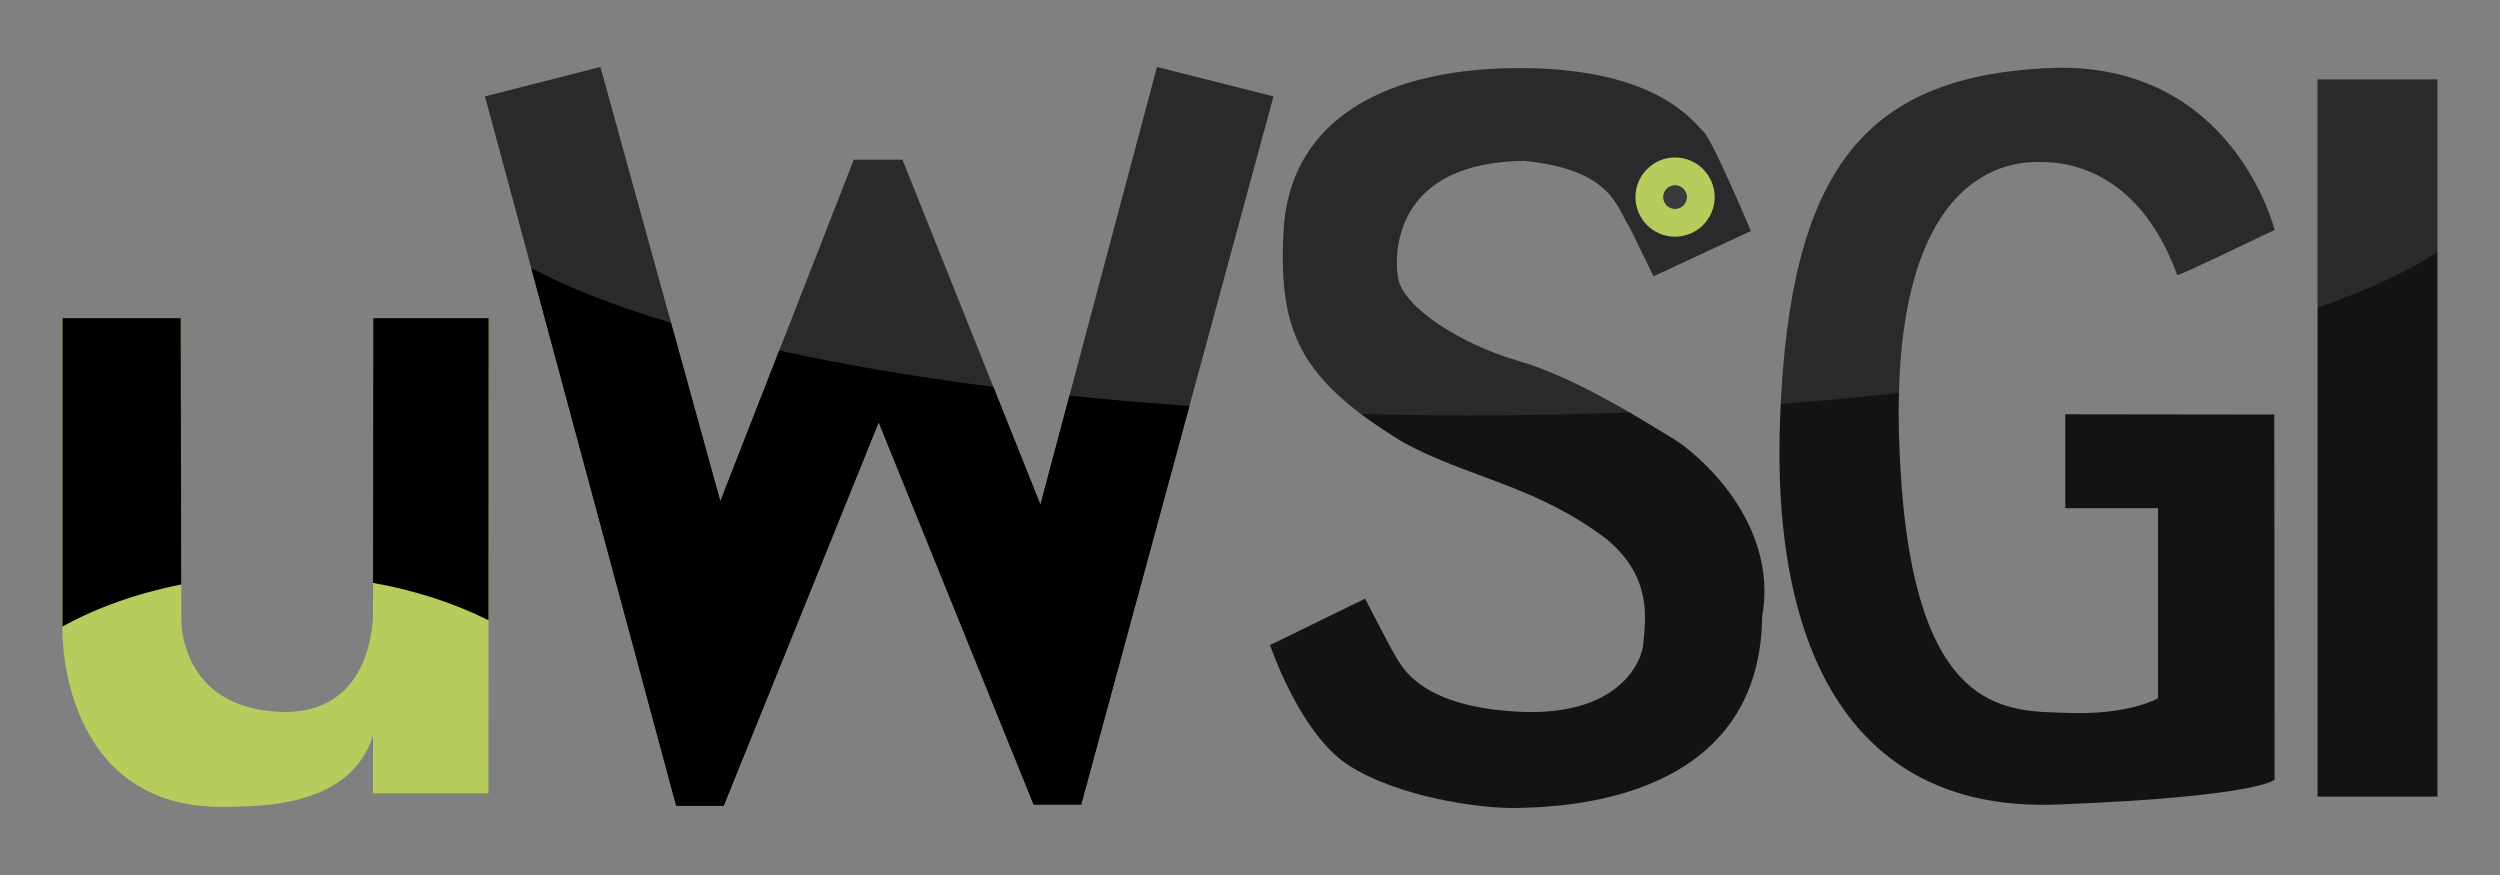 <svg width="160" height="56" viewBox="0 0 160 56" fill="none" xmlns="http://www.w3.org/2000/svg">
<rect x="0" y="0" width="160" height="56" fill="#808080" stroke="none"/>
<path d="M4 20.36L4 40.451C4 40.451 3.855 51.89 14.534 51.636C16.199 51.564 22.353 51.853 23.873 47.075C23.873 46.967 23.873 50.767 23.873 50.767H31.258L31.271 20.36H23.887L23.873 39.148C23.873 39.148 24.091 45.881 17.792 45.555C11.493 45.229 11.602 39.691 11.602 39.691L11.566 20.36H4Z" fill="#AEC84D"/>
<path d="M43.276 51.563H46.317L56.236 27.021L66.154 51.491H69.195L81.502 6.17L74.046 4.287L66.588 32.306L57.756 10.224H54.643L46.1 32.088L38.426 4.287L31.041 6.17L43.276 51.563Z" fill="#141215"/>
<path d="M81.285 41.283C81.285 41.283 83.168 46.93 86.281 48.957C89.394 50.984 94.679 51.78 97.213 51.708C99.747 51.636 112.634 51.419 112.778 39.473C113.864 33.391 108.579 28.975 107.131 28.106C105.683 27.237 100.977 24.197 97.213 23.111C93.448 22.025 89.755 19.636 89.466 17.753C89.177 15.871 89.466 10.369 97.575 10.296C103.222 10.876 103.439 13.265 104.308 14.568L105.828 17.681L112.054 14.785C112.054 14.785 109.593 8.921 109.013 8.414C108.434 7.907 106.118 4.287 96.996 4.36C87.873 4.432 82.516 8.197 82.154 14.713C81.792 21.229 83.167 24.269 89.828 28.323C93.955 30.568 98.299 31.075 102.787 34.477C105.9 37.011 105.249 39.907 105.177 41.138C105.104 42.369 103.584 45.844 97.285 45.554C90.986 45.265 89.756 42.731 89.321 42.007C88.887 41.283 87.367 38.315 87.367 38.315L81.285 41.283Z" fill="#141215"/>
<path d="M155.998 5.084H148.324V50.984H155.998V5.084Z" fill="#141215"/>
<path d="M132.179 26.514V32.523H138.116V44.686C138.116 44.686 136.306 45.772 132.324 45.627C128.342 45.482 122.043 45.989 121.537 27.889C121.03 9.79 129.645 10.369 130.659 10.369C131.672 10.369 136.74 10.441 139.346 17.609C139.419 17.681 145.573 14.713 145.573 14.713C145.573 14.713 142.894 3.781 131.021 4.36C119.148 4.939 114.587 11.093 113.935 26.514C113.283 41.935 118.713 51.998 131.672 51.491C144.632 50.984 145.573 49.898 145.573 49.898L145.555 26.532L132.179 26.514Z" fill="#141215"/>
<path d="M107.204 15.148C108.603 15.148 109.738 14.013 109.738 12.614C109.738 11.214 108.603 10.079 107.204 10.079C105.804 10.079 104.67 11.214 104.67 12.614C104.67 14.013 105.804 15.148 107.204 15.148Z" fill="#AEC84D"/>
<path d="M107.204 13.374C107.623 13.374 107.964 13.033 107.964 12.614C107.964 12.194 107.623 11.853 107.204 11.853C106.784 11.853 106.443 12.194 106.443 12.614C106.443 13.033 106.784 13.374 107.204 13.374Z" fill="#252326"/>
<path d="M11.598 37.409L11.566 20.36H4V40.099C6.166 38.898 8.748 37.971 11.598 37.409Z" fill="black"/>
<path d="M31.272 20.36H23.887L23.875 37.306C26.613 37.796 29.118 38.619 31.263 39.7L31.272 20.36Z" fill="black"/>
<path opacity="0.1" d="M4 40.45C4 40.45 3.855 51.889 14.534 51.636C16.199 51.563 22.353 51.853 23.873 47.075C23.873 46.966 23.873 50.767 23.873 50.767H31.258L31.263 39.699C29.118 38.618 26.613 37.796 23.875 37.306L23.873 39.147C23.873 39.147 24.091 45.88 17.792 45.554C11.493 45.229 11.602 39.69 11.602 39.69L11.598 37.409C8.748 37.971 6.166 38.897 4 40.099V40.45Z" fill="white"/>
<path d="M68.447 25.323L66.588 32.306L63.57 24.761C58.599 24.127 53.998 23.344 49.872 22.435L46.1 32.089L42.945 20.66C39.383 19.596 36.367 18.42 34.002 17.156L43.276 51.564H46.317L56.236 27.021L66.154 51.491H69.195L76.123 25.98C73.494 25.799 70.932 25.579 68.447 25.323Z" fill="black"/>
<path opacity="0.1" d="M81.503 6.17L74.046 4.287L68.447 25.323C70.932 25.579 73.494 25.798 76.123 25.98L81.503 6.17Z" fill="white"/>
<path opacity="0.1" d="M38.426 4.287L31.041 6.17L34.002 17.156C36.367 18.42 39.383 19.596 42.945 20.659L38.426 4.287Z" fill="white"/>
<path opacity="0.1" d="M57.755 10.225H54.642L49.871 22.435C53.998 23.344 58.598 24.127 63.57 24.761L57.755 10.225Z" fill="white"/>
<path opacity="0.1" d="M96.996 4.36C87.874 4.432 82.517 8.197 82.155 14.713C81.849 20.219 82.784 23.243 87.1 26.495C89.412 26.555 91.759 26.586 94.136 26.586C97.59 26.586 100.981 26.521 104.292 26.396C102.236 25.205 99.544 23.783 97.213 23.111C93.449 22.025 89.756 19.636 89.467 17.753C89.177 15.871 89.467 10.369 97.576 10.296C103.223 10.876 103.44 13.265 104.308 14.568L105.829 17.681L112.055 14.785C112.055 14.785 109.593 8.921 109.014 8.414C108.435 7.907 106.118 4.287 96.996 4.36Z" fill="white"/>
<path opacity="0.1" d="M131.021 4.36C119.321 4.931 114.722 10.915 113.967 25.847C116.562 25.648 119.087 25.411 121.533 25.139C121.934 9.854 129.701 10.369 130.66 10.369C131.673 10.369 136.741 10.441 139.347 17.609C139.42 17.681 145.573 14.713 145.573 14.713C145.573 14.713 142.894 3.781 131.021 4.36Z" fill="white"/>
<path opacity="0.1" d="M148.324 19.692C151.456 18.598 154.046 17.406 155.998 16.138V5.084H148.324V19.692Z" fill="white"/>
</svg>

